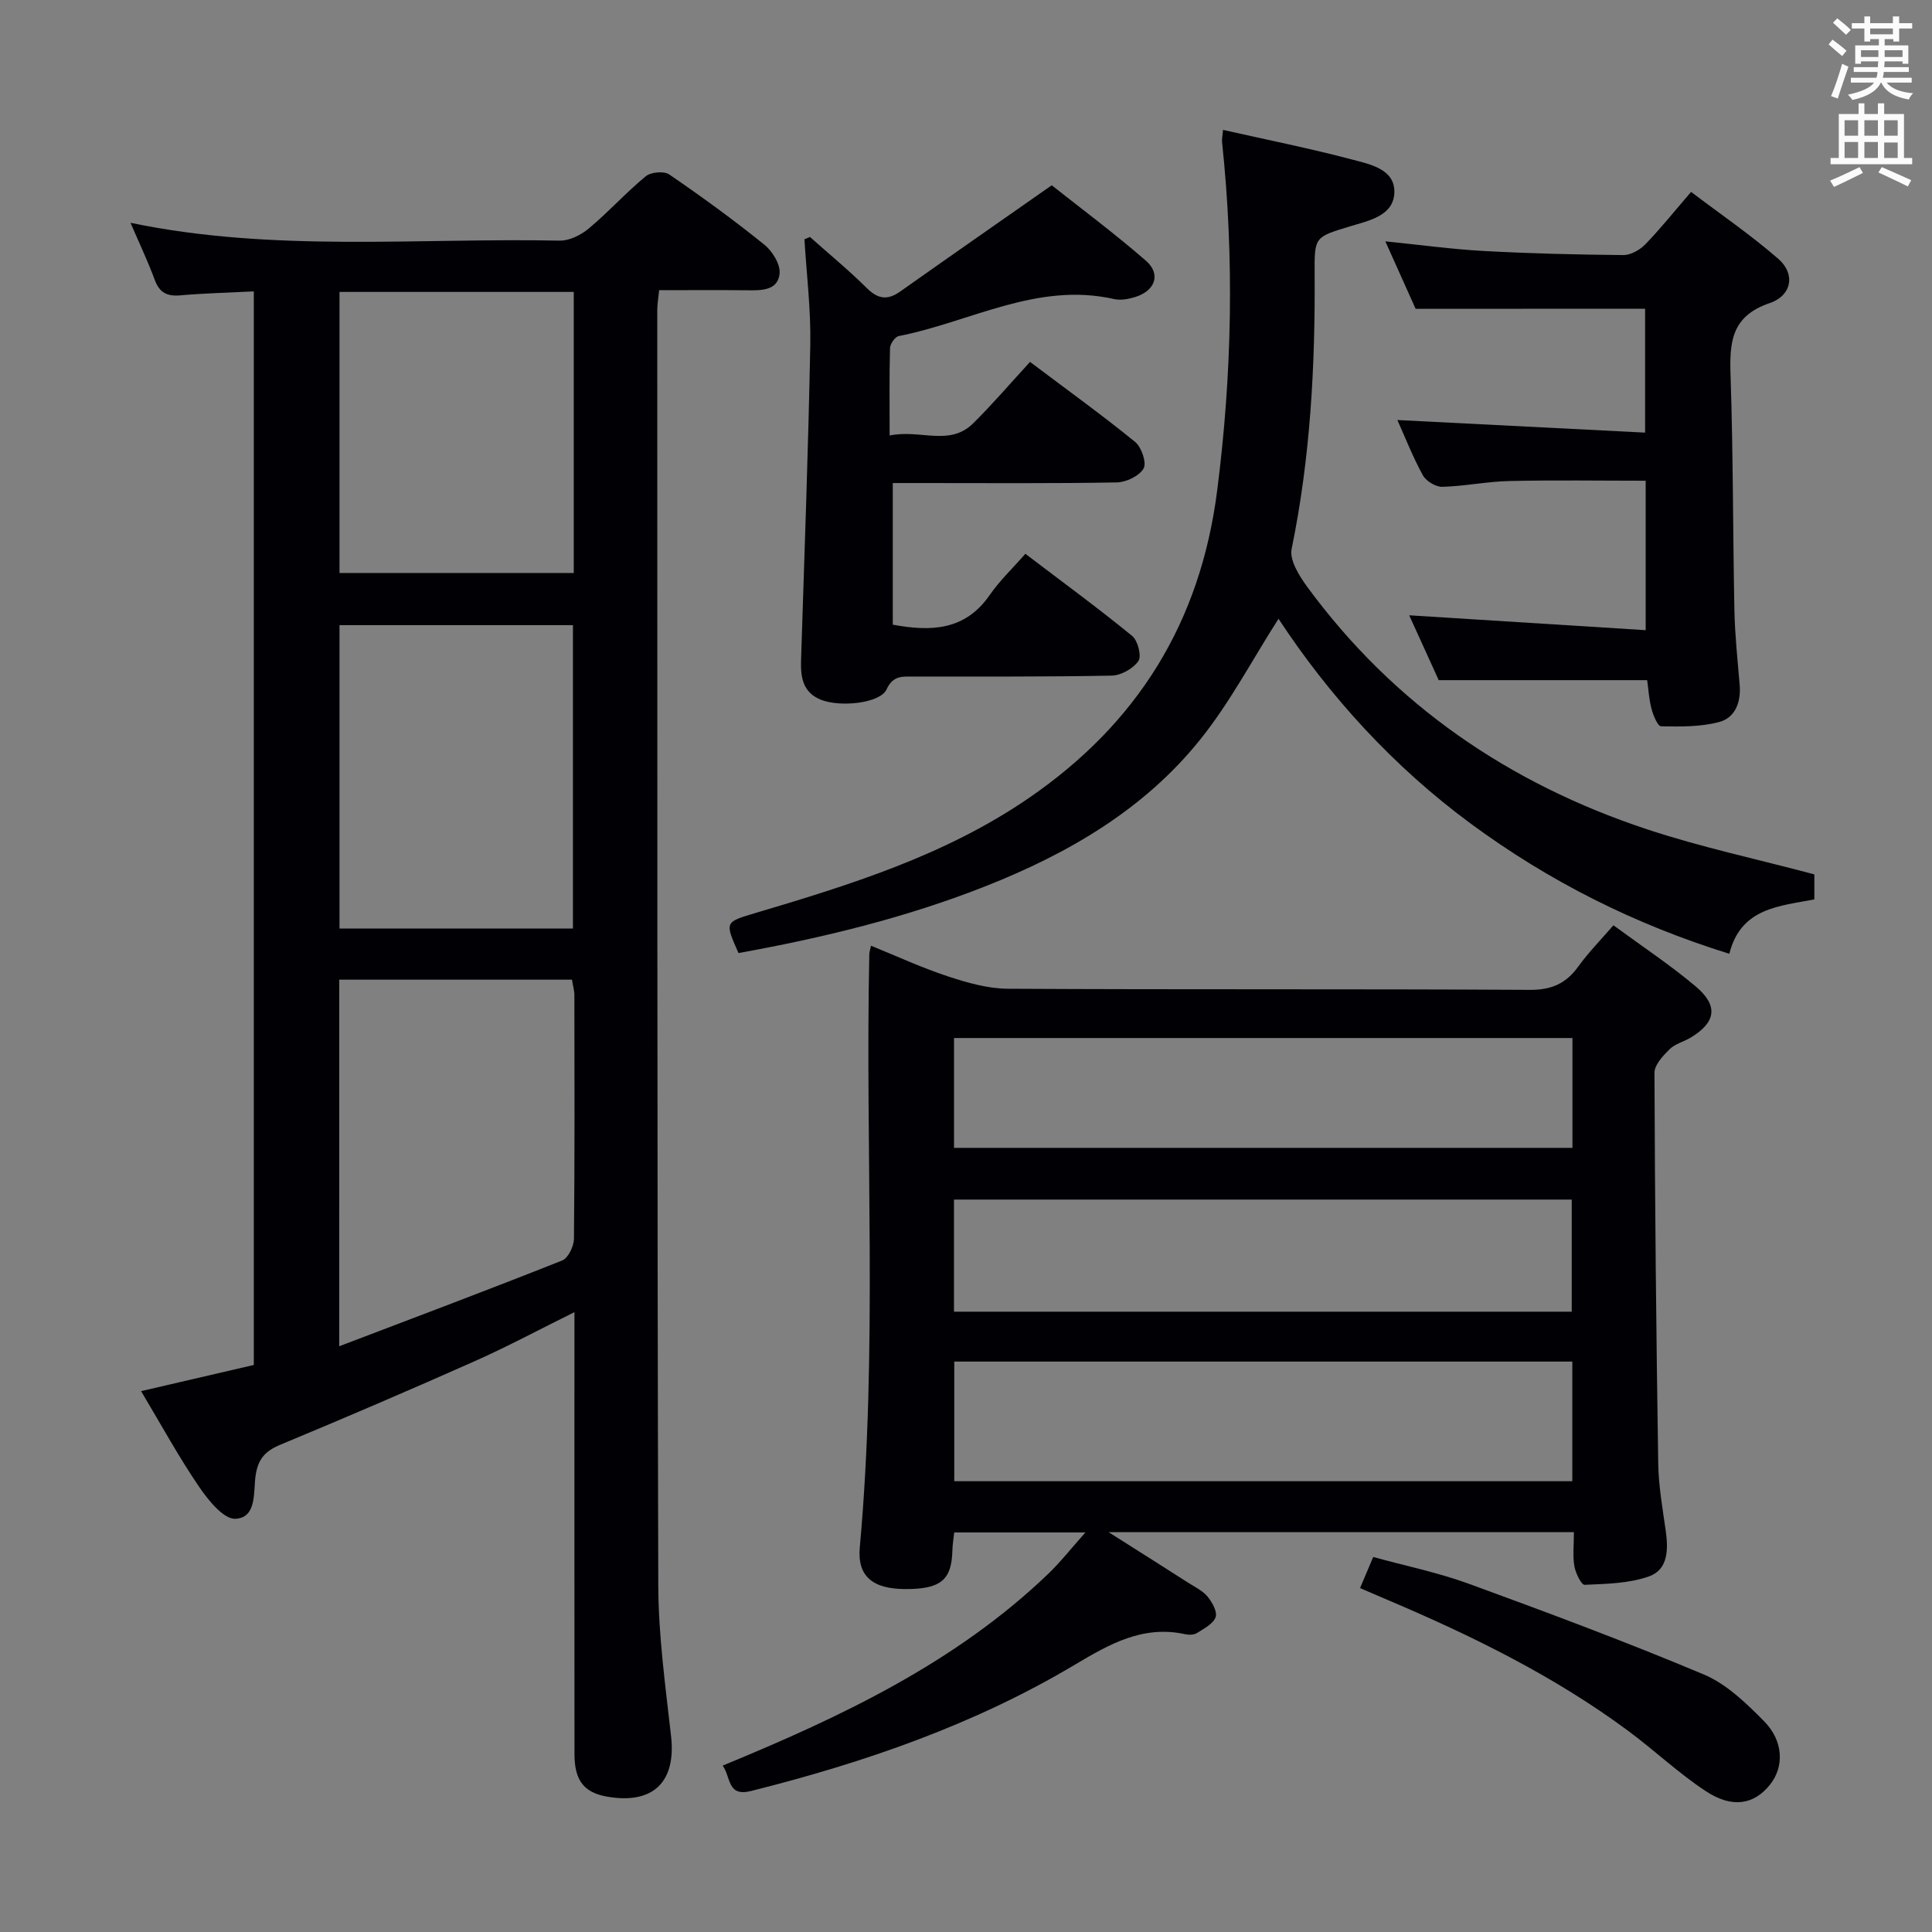 <svg enable-background="new 0 0 400 400" viewBox="0 0 400 400" xmlns="http://www.w3.org/2000/svg"><rect x="0" y="0" width="400" height="400" fill="#808080" stroke="none"/><g fill="#010105"><path d="m52.55 60.33c-5.33.27-10.28.38-15.21.82-2.73.24-4.31-.53-5.3-3.2-1.43-3.88-3.22-7.64-5.02-11.82 29.61 6.16 59.31 3.09 88.86 3.69 2.02.04 4.42-1.17 6.04-2.53 4.08-3.41 7.67-7.41 11.77-10.79 1.06-.88 3.78-1.13 4.87-.38 6.73 4.6 13.33 9.41 19.67 14.52 1.67 1.34 3.37 4.09 3.18 6-.36 3.53-3.75 3.5-6.71 3.46-5.97-.07-11.95-.02-18.23-.02-.16 1.59-.39 2.86-.39 4.13.02 88-.03 175.99.21 263.99.03 10.43 1.48 20.88 2.65 31.28 1.06 9.45-3.7 14.15-13.22 12.5-4.8-.83-6.78-3.34-6.78-8.8-.02-28.5-.01-57-.01-85.5 0-1.77 0-3.54 0-6.01-7.29 3.6-13.82 7.11-20.58 10.12-13.36 5.94-26.8 11.71-40.3 17.32-3.12 1.3-4.62 2.92-5.13 6.38-.49 3.35.31 8.74-4.19 8.96-2.44.11-5.64-3.88-7.54-6.67-4.19-6.15-7.77-12.71-11.98-19.76 8.09-1.88 15.61-3.62 23.34-5.42 0-73.99 0-147.77 0-222.27zm17.68 218.4c15.88-6.05 31.08-11.76 46.16-17.76 1.25-.5 2.42-2.94 2.44-4.49.17-16.82.11-33.64.09-50.46 0-.93-.29-1.87-.5-3.19-16.13 0-32.04 0-48.18 0-.01 24.93-.01 49.69-.01 75.9zm.06-149.3v62.82h48.33c0-21.09 0-41.83 0-62.82-16.22 0-32.13 0-48.33 0zm48.5-68.99c-16.48 0-32.5 0-48.5 0v58.19h48.5c0-19.5 0-38.61 0-58.19z"/><path d="m325.86 317.22c-32.05 0-63.45 0-96.33 0 6.25 3.96 11.36 7.19 16.45 10.45 1.4.89 3.01 1.66 4.03 2.89.96 1.16 2.07 3.15 1.67 4.26-.5 1.38-2.4 2.36-3.84 3.27-.63.4-1.67.43-2.44.26-8.73-1.93-15.7 2.04-22.81 6.28-20.89 12.46-43.62 20.29-67.11 26.18-4.94 1.24-4.13-2.86-5.86-5.26 24.54-10.11 48.12-21.24 67.34-39.64 2.57-2.46 4.78-5.29 7.76-8.63-9.63 0-18.2 0-27.16 0-.13 1.23-.35 2.49-.38 3.75-.15 6.1-2.43 7.99-9.73 7.97-6.72-.02-9.99-2.6-9.44-8.64 3.72-40.91 1.1-81.91 1.97-122.86.01-.33.13-.65.35-1.7 5.36 2.17 10.53 4.57 15.91 6.34 4.01 1.32 8.29 2.55 12.46 2.57 36 .2 72 .02 108 .23 4.49.03 7.5-1.28 10.05-4.81 2.12-2.93 4.68-5.54 7.29-8.56 5.92 4.35 11.75 8.2 17.05 12.67 4.75 4 4.17 7.45-1.08 10.6-1.43.85-3.22 1.28-4.35 2.4-1.36 1.35-3.13 3.23-3.12 4.88.09 26.98.36 53.96.78 80.93.07 4.62.9 9.25 1.55 13.85.54 3.87.53 8.05-3.45 9.47-4.15 1.48-8.85 1.55-13.34 1.75-.68.03-1.88-2.44-2.13-3.88-.36-2.09-.09-4.29-.09-7.02zm-.33-10.55c0-8.35 0-16.43 0-24.77-42.78 0-85.43 0-127.96 0v24.77zm-.12-35.1c0-8.13 0-15.7 0-23.21-42.84 0-85.27 0-127.9 0v23.21zm.15-56.66c-42.89 0-85.51 0-128.04 0v22.74h128.04c0-7.76 0-15.17 0-22.74z"/><path d="m253.21 26.89c9.26 2.09 18.04 3.84 26.69 6.13 3.71.98 8.88 1.98 8.79 6.77-.1 4.89-5.26 5.88-9.17 7.07-7.31 2.23-7.39 2.12-7.34 9.74.13 19.16-.88 38.19-4.76 57.04-.48 2.32 1.57 5.59 3.22 7.85 17.92 24.43 41.8 40.74 70.34 50.2 11.16 3.7 22.72 6.16 34.66 9.34v5.18c-7.14 1.4-15.22 1.69-17.6 11.26-19.71-6.12-37.37-15.03-53.54-26.95-16.07-11.85-29.29-26.42-39.8-42.41-5.4 8.45-10.04 17.31-16.18 24.97-11.62 14.5-27.3 23.61-44.39 30.37-16.58 6.56-33.8 10.72-51.23 13.87-2.85-6.42-2.85-6.4 3.31-8.23 19.77-5.88 39.42-11.96 56.73-23.82 22.59-15.48 35.59-36.43 39.07-63.76 3.07-24.07 3.56-48.05 1-72.14-.05-.63.11-1.29.2-2.48z"/><path d="m167.69 49.06c3.94 3.51 8.03 6.87 11.77 10.58 2.32 2.3 4.29 2.57 6.91.72 10.15-7.18 20.36-14.29 31.38-22 5.88 4.66 12.91 9.89 19.5 15.62 3.16 2.75 1.94 6.21-2.18 7.5-1.39.44-3.03.75-4.4.44-15.93-3.62-29.8 4.76-44.59 7.66-.76.15-1.78 1.6-1.81 2.48-.16 5.78-.08 11.57-.08 18.11 6.31-1.34 12.37 2.33 17.29-2.52 4.02-3.97 7.69-8.28 11.78-12.72 7.85 5.91 14.97 11.04 21.76 16.57 1.32 1.08 2.42 4.33 1.75 5.49-.9 1.56-3.61 2.86-5.57 2.89-13.49.24-26.99.13-40.48.13-1.82 0-3.64 0-5.88 0v29.32c7.95 1.48 15 1.2 20.07-6.14 2.06-2.98 4.75-5.52 7.38-8.53 7.97 6.05 15.2 11.35 22.12 17.01 1.17.96 1.98 4.17 1.28 5.19-1.08 1.57-3.59 2.98-5.52 3.02-13.66.27-27.32.17-40.98.2-2.27 0-4.28-.32-5.64 2.66-1.29 2.83-9.44 3.74-13.52 2.16-3.8-1.48-4.3-4.65-4.18-8.2.69-21.78 1.5-43.56 1.91-65.34.14-7.26-.77-14.55-1.21-21.82.37-.17.75-.33 1.14-.48z"/><path d="m293.09 63.94c-1.77-3.95-3.92-8.73-6.27-13.97 7.19.72 13.75 1.63 20.34 1.99 9.63.53 19.28.76 28.93.85 1.53.01 3.42-1.06 4.54-2.21 3.12-3.21 5.92-6.73 9.49-10.87 6.12 4.64 12.39 8.93 18.08 13.88 3.51 3.05 2.86 7.56-1.83 9.15-8.06 2.75-8.3 8.28-8.07 15.19.54 16.13.47 32.29.79 48.43.11 5.15.66 10.28 1.09 15.42.3 3.55-.91 6.78-4.2 7.67-3.84 1.04-8.03.97-12.06.91-.7-.01-1.64-2.27-1.99-3.62-.54-2.07-.66-4.25-.9-5.94-14.38 0-28.46 0-43.16 0-1.72-3.79-3.83-8.43-6.11-13.43 16.51 1.04 32.57 2.05 48.96 3.08 0-10.97 0-20.75 0-30.94-9.39 0-18.81-.15-28.22.06-4.64.1-9.25 1.08-13.89 1.2-1.36.04-3.36-1.19-4.03-2.4-2.07-3.77-3.64-7.81-5.27-11.43 16.94.86 33.9 1.72 51.29 2.61 0-9.28 0-17.64 0-25.65-15.67.02-31.22.02-47.51.02z"/><path d="m281.58 328.8c.9-2.13 1.66-3.92 2.73-6.44 6.65 1.83 13.44 3.22 19.87 5.57 16.31 5.96 32.59 12.03 48.59 18.76 4.7 1.98 8.78 5.94 12.46 9.67 4.07 4.11 4.16 9.46 1.25 13.11-3.31 4.15-7.82 5-13.33 1.36-5.66-3.73-10.64-8.47-16.1-12.51-15.31-11.33-32.28-19.65-49.73-27.06-1.81-.78-3.62-1.55-5.74-2.46z"/></g><path d="m378.6 9.2.8-1c.9.7 1.9 1.4 2.9 2.3l-.9 1.1c-1.1-.9-2-1.7-2.8-2.4zm.5 10.7c.9-2.1 1.6-4.3 2.3-6.7.4.2.8.4 1.3.6-.7 2.1-1.5 4.3-2.2 6.6zm.4-15.2.9-.9c1 .8 2 1.6 2.8 2.4l-1 1c-1-.9-1.9-1.8-2.7-2.5zm12.5-1.3h1.2v1.4h2.7v1.1h-2.7v2.7h-1.2v-.5h-1.8v1.3h4.9v3.8h-1.2v-.5h-3.7c0 .4-.1.9-.1 1.2h5.1v1h-5.2c0 .5-.1.9-.2 1.2h6v1h-5.2c1.1 1.3 2.9 2 5.5 2.2-.4.4-.7.8-.9 1.3-2.9-.5-4.8-1.6-5.7-3.5h-.1c-.8 1.7-2.7 2.9-5.9 3.6-.2-.4-.6-.8-.9-1.1 2.8-.6 4.6-1.4 5.4-2.5h-4.8v-1h5.3c.1-.3.2-.7.2-1.2h-4.9v-1h5c0-.4 0-.8.1-1.2h-3.6v.5h-1.2v-3.8h4.9v-1.3h-1.8v.5h-1.2v-2.7h-2.6v-1.1h2.6v-1.4h1.2v1.4h4.7v-1.4zm-6.7 8.4h3.6c0-.4 0-.9 0-1.4h-3.6zm1.9-4.7h4.7v-1.2h-4.7zm6.7 3.3h-3.7v1.4h3.7z" fill="#fafbfa"/><path d="m384.7 21.4h1.3v2.2h2.8v-2.2h1.3v2.2h4.1v9.1h1.7v1.3h-16.9v-1.3h1.7v-9.1h4.1v-2.2zm.3 13.2.7 1.2c-1.8.9-3.8 1.9-6 2.9-.2-.4-.5-.8-.8-1.3 2.4-1 4.4-2 6.1-2.8zm-3.1-6.5h2.8v-3.2h-2.8zm0 4.6h2.8v-3.3h-2.8zm4.1-4.6h2.8v-3.2h-2.8zm0 4.6h2.8v-3.3h-2.8zm3.6 1.9c2.1.9 4.1 1.8 6.1 2.7l-.7 1.3c-2.2-1.1-4.2-2-6.1-2.9zm3.3-9.7h-2.8v3.2h2.8zm-2.8 7.8h2.8v-3.2h-2.8z" fill="#fafbfa"/></svg>